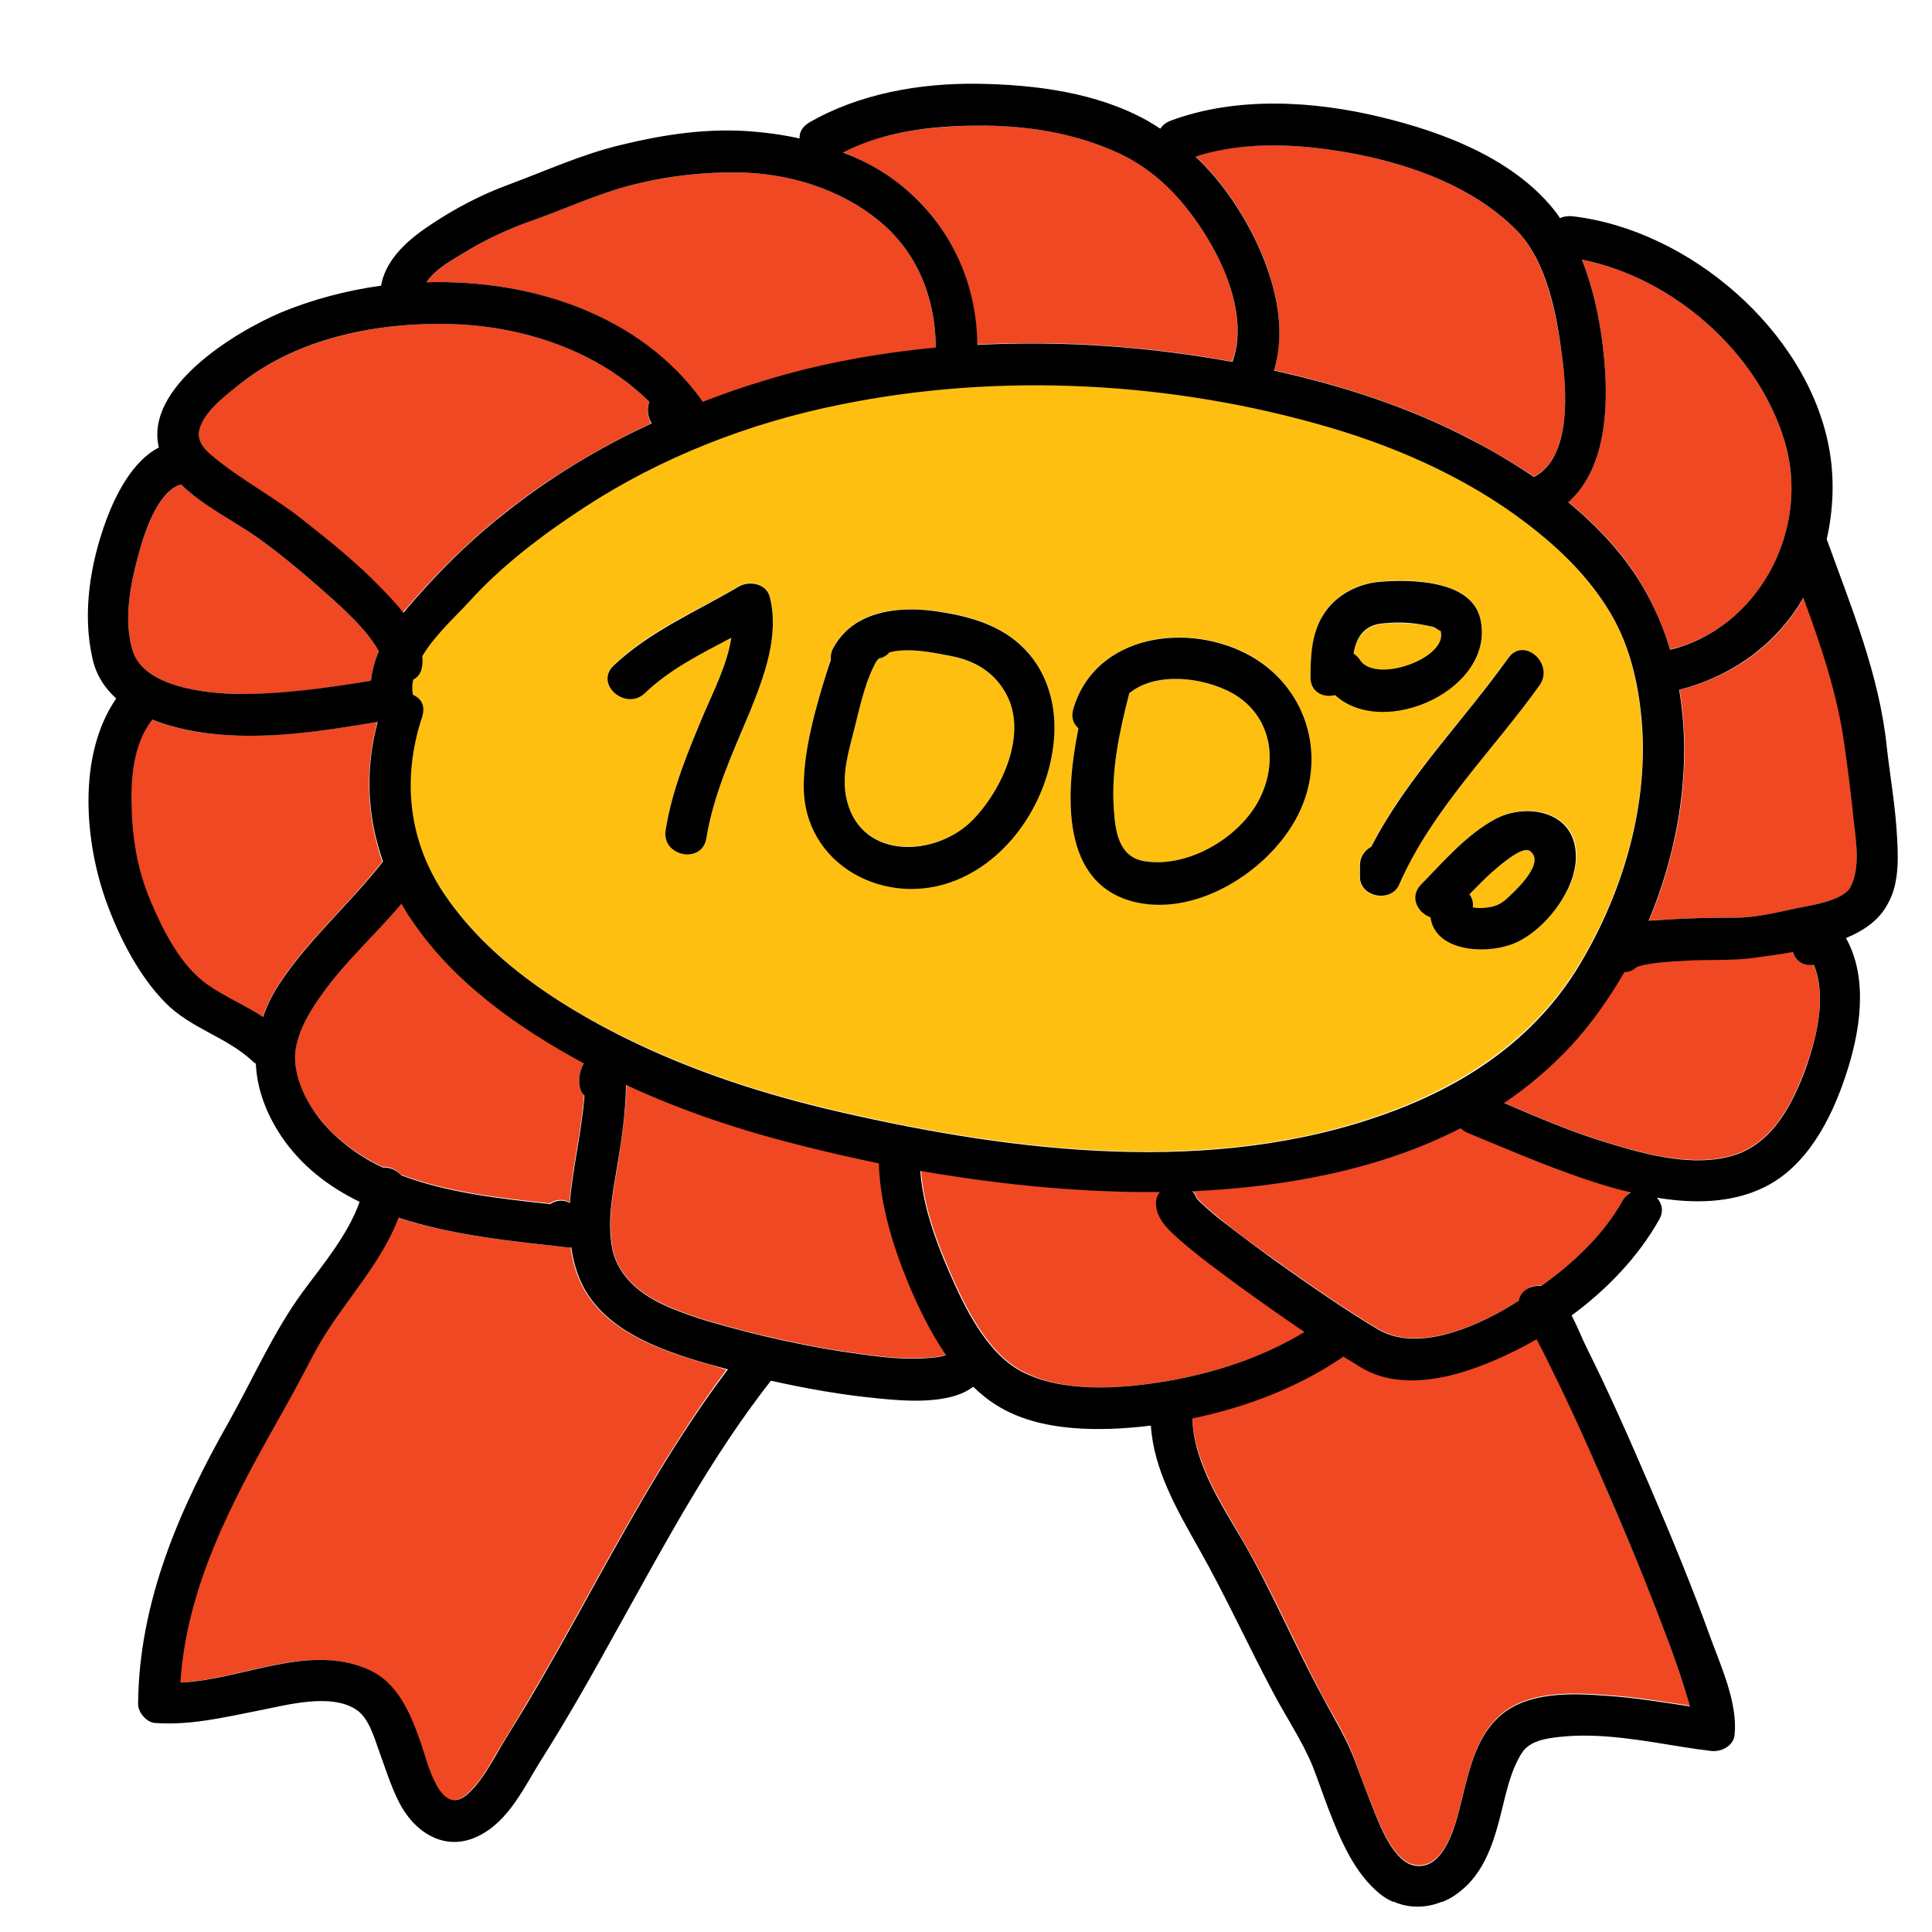 <svg xmlns="http://www.w3.org/2000/svg" width="64" height="64" viewBox="0 0 512 512"><path fill="#EF4823" d="M480.6,255.6c-0.1,0-0.1,0-0.2,0c-2.9,0.3-4.7-1.4-5.4-3.4c-3.3,0.5-6.5,0.9-9.3,1.4c-5.6,0.9-11.3,0.5-17,0.8c-3.6,0.1-7.1,0.3-10.7,0.8c-1.6,0.2-4,0.7-4.5,1.1c-1.1,0.9-2.1,1.2-3.1,1.2c-4.1,7.1-8.8,13.7-14.1,19.5c-5.4,5.9-11.3,10.9-17.8,15.2c9,3.8,17.9,7.7,27.2,10.5c10.4,3.2,23.4,6.8,34.2,3.2c10.1-3.4,15.3-13.8,18.7-23.3C481.5,274.6,484.1,264,480.6,255.6z"/><path fill="#FEBF10" d="M435.1,192.7c-0.7-10.3-2.9-20.8-8.1-29.8c-5-8.6-11.9-15.8-19.6-22c-16.1-13.1-35.6-22-55.4-27.8c-41.3-12.1-87-14.6-129.3-6c-24,4.9-47.5,13.9-68,27.3c-11.1,7.2-21.9,15.4-30.7,25.2c-3.6,4-9,8.8-12.2,14.2c0.1,0.8,0.1,1.6,0,2.4c-0.2,1.9-1.1,3.2-2.4,3.8c-0.2,1.3-0.3,2.7-0.1,4c2,0.9,3.4,2.9,2.5,5.7c-5.5,16.5-3.7,33.3,6.3,47.7c11.5,16.6,29,28.4,46.9,37.2c18.5,9.2,37.8,15.4,57.9,20c46.3,10.6,98.5,17,144.2,0.4c21.2-7.7,39.6-20,51.4-39.5C429.7,236.9,436.6,214.6,435.1,192.7z M198.6,188.8c-4.4,10.9-9.5,21.5-11.4,33.2c-1.1,7-11.9,4.9-10.8-2.1c1.7-10.8,6-21,10.2-31c2.4-5.6,6.2-13,7.2-20c-8.1,4.2-16.4,8.4-22.9,14.7c-5.1,4.9-13.4-2.3-8.3-7.3c9.5-9.2,21.8-14.3,33.1-20.9c2.8-1.7,7.3-0.9,8.3,2.7C206.6,168.5,202.5,179.3,198.6,188.8z M279.4,194.5c-0.8,16-10.9,32.6-26.1,38.7c-18.6,7.4-40.4-4.2-40.3-25.2c0.1-8.6,2.3-17.2,4.7-25.4c0.7-2.3,1.4-5.1,2.5-7.8c-0.2-1,0-2.1,0.7-3.3c1.5-2.7,3.5-4.8,5.8-6.3c0.3-0.2,0.6-0.4,0.8-0.5c6.2-3.7,14.4-3.7,21.9-2.6c8.9,1.4,17.3,4.1,23.4,11.2C277.7,179.2,279.8,187,279.4,194.5z M344.6,214.6c-6.8,15.1-26.5,28.4-43.6,24.4c-19.9-4.6-18.8-28.2-15.2-46.1c-1.3-1.1-2-2.8-1.4-5c5.8-20,30.9-23.4,47.3-14C346,182.3,351.5,199.5,344.6,214.6z M347.3,179.4c0-6,0.4-12.1,3.8-17.2c3.2-4.7,8.8-7.6,14.4-8.1c8.1-0.7,24.4-0.6,26.8,9.8c4.2,18.5-25.5,32.1-38.4,20.1C350.8,184.9,347.3,183.4,347.3,179.4z M360.3,232.4v-3c0-2.4,1.3-4.1,3-5c9.4-18.4,24.4-33.3,36.3-50c4.1-5.8,12.4,1.5,8.3,7.3c-12.5,17.5-28.5,32.9-37.2,52.8C368.6,239.3,360.3,237.9,360.3,232.4z M400.6,250.2c-7.6,2.7-20.2,1.6-21.4-7.2c-3.4-1.2-5.8-5.4-2.5-8.7c6.1-6.2,11.8-13.1,19.6-17.3c8.1-4.4,20.9-2.3,21.5,9C418.3,235.4,409.2,247.1,400.6,250.2z"/><path fill="#EF4823" d="M472.9 116.8c-7.1-23.5-29.5-43.2-53.7-48 3.8 9.5 5.6 20.3 6.2 29.8.7 12-.6 26.3-9.8 34.4 7.9 6.5 15 14 19.9 22.6 3 5.2 5.3 10.8 7.1 16.5C466.3 166.4 480 140.1 472.9 116.8zM413.9 93.9c-1.5-10.9-4.2-25.1-12.3-33.2-11.1-11-26.8-16.8-41.9-19.8-13.9-2.7-29.2-3.8-42.9.5 6.4 6 11.5 13.2 15.5 21.3 5.3 10.6 8.9 23.8 5.3 35.4 18.2 4 36.2 9.9 52.6 18.5 5.4 2.9 11 6.1 16.3 9.7C416.7 121.2 415.1 102.9 413.9 93.9zM426.2 314.3c-12.8-3.7-25-9-37.2-14.2-.8-.3-1.4-.7-1.8-1.2-21.4 11-46.6 15.6-71.1 16.7.5.5.9 1.1 1.1 1.9 0 .1.1.2.2.2-.5-.6.9.9 1 1 1.6 1.5 3.3 3 5.1 4.4 4.5 3.7 9.2 7.1 14 10.5 9 6.4 18.1 12.8 27.6 18.5 10.4 6.3 25.6-.4 34.9-5.9.9-.5 1.7-1 2.6-1.6.3-1.6 1.4-3.1 3.6-3.7.8-.2 1.6-.3 2.3-.2 8.6-6.1 16.6-13.5 21.6-22.6.6-1.1 1.4-1.8 2.3-2.3C430.3 315.4 428.2 314.9 426.2 314.3z"/><path fill="#FEBF10" d="M266.6 183.8c-3.2-5.8-8.4-8.7-14.8-10-4.1-.8-11.1-2.4-16.1-.9-.7.7-1.6 1.3-2.8 1.6 0 0-.1.1-.1.1-.5.6-.7 1-1.1 1.7-.8 1.5-1.4 3.1-2 4.7-1.2 3.3-2 6.8-2.8 10.2-1.6 6.7-4.3 14.3-2.4 21.2 4.2 15.6 23.9 14.6 33.4 4.8C265.5 209.3 272.5 194.5 266.6 183.8zM405.4 225.5c-2.1-1.4-8.9 4.6-10.2 5.8-2 1.8-3.9 3.7-5.8 5.7.7.9 1 2.1.9 3.5.3 0 .6.1.9.1 1.2.1 2.5 0 3.6-.2 2-.3 3.6-1.4 5-2.7C402.3 235.4 409.6 228.4 405.4 225.5z"/><path fill="#EF4823" d="M321.2,65.2C315.4,55,307.9,46,297.1,40.9c-11.9-5.7-25.6-7.8-38.7-7.6c-11.8,0.2-24.3,1.6-35.1,7c6.8,2.7,13.1,6.4,18.5,11.4c11.2,10.5,17,24.5,17.1,39.6c22.7-1.2,45.7,0.5,67.6,4.5C330.2,85.9,326.2,74.1,321.2,65.2z"/><path fill="#FEBF10" d="M381.7 167.1c.1.5-1.1-.7-2-.9-1.4-.4-2.8-.7-4.3-.8-3-.3-6-.4-9-.1-5.1.6-7 4-7.7 8 .6.4 1.2 1 1.7 1.7C364.6 181.4 384.3 174.2 381.7 167.1zM328.2 184.7c-7.3-5-21.6-7.2-28.9-1 0 .1 0 .2-.1.3-2.6 9.9-4.8 20.4-4 30.8.4 5.6 1.3 12.2 7.9 13.4 11.7 2 25.7-6.3 30.8-16.7C338.5 202.2 337.2 190.9 328.2 184.7z"/><path fill="#EF4823" d="M491.4 217.9c-.7-7-1.6-14.1-2.6-21.1-1.8-13.3-6.2-25.9-10.8-38.4-.4.8-.9 1.6-1.4 2.3-7.4 11.5-18.5 18.8-31.5 22.1 3.4 20.2 0 41.9-8.1 61.2 1.6-.2 3.3-.2 4.7-.3 6.1-.4 12.2-.5 18.3-.5 5.3 0 11-1.4 16.2-2.5 3.4-.7 12.4-2.1 14.3-5.6C493 230.2 491.9 223.1 491.4 217.9zM232.8 58.4c-10.4-8.5-24.2-12.6-37.5-12.7-9.7-.1-19.5 1.1-28.9 3.6-9.2 2.5-17.7 6.5-26.6 9.6-5.6 1.9-11.1 4.6-16.2 7.7-3.1 1.9-8.2 4.7-10.6 8.2 28-.8 56.7 8.8 73 31.4.1.1.1.2.2.4 5.2-2 10.5-3.8 15.9-5.5 14.8-4.5 30.2-7.4 45.9-8.9C247.9 79.1 243.2 66.8 232.8 58.4zM240.6 339.5c-4-9.8-7.4-20.6-7.6-31.3-6.7-1.4-13.4-2.9-20.1-4.6-16.1-4-31.9-9.2-46.9-16.2-.1 7.1-1.2 14.2-2.3 21.3-1.2 7.3-2.8 15-1.3 22.3 1.6 7.9 8.5 12.7 15.6 15.6 4 1.6 6.2 2.4 10.3 3.6 13.1 3.8 26.5 6.8 40 8.6 5.9.8 11.8 1.5 17.8 1 2.1-.2 3.2-.2 4.9-.9C246.6 352.9 243.3 346 240.6 339.5zM447.5 451c-1.4-4.8-3-9.5-4.7-14.2-4.5-12.4-9.5-24.6-14.7-36.7-5-11.7-10.1-23.3-15.6-34.8-1.8-3.7-3.4-7-5.3-10.6-1.1.7-2.3 1.3-3.4 1.9-12 6.4-30.1 13.5-43.1 5.6-1.6-.9-3.1-1.9-4.7-2.9-.1.1-.3.2-.4.3-11.8 8-25.6 13.2-39.6 16.1.4 11.8 7.9 23 13.6 32.9 7.7 13.2 13.7 27.4 20.9 40.9 3 5.5 6.4 10.9 8.5 16.8 1.4 3.8 2.7 7.6 4.3 11.3 2 4.9 5.8 16.2 12.2 16.7 7.6.6 10.4-11.6 11.7-16.8 2-7.8 3.7-16.8 9.9-22.6 7.4-6.9 19.3-6.4 28.7-5.7 7.4.5 14.7 1.7 22 2.8C447.7 451.8 447.6 451.4 447.5 451zM187.6 361.5c-13.7-3.9-30-9.6-34.9-24.5-.7-2.1-1.2-4.3-1.5-6.4-.3 0-.5 0-.8 0-14-1.6-30.4-3.1-45-7.9-3.1 8-8.5 15.4-13.4 22.2-3.6 4.9-6.7 9.7-9.6 15-3 5.8-6.2 11.6-9.4 17.3-12.1 21.4-23.8 43.8-25.4 68.7 16.4-.8 33.6-10.4 49.5-3.6 8.3 3.6 11.6 12.1 14.4 20.1 1.5 4.2 4.8 19 11.8 13.4 3.2-2.6 5.5-6.4 7.5-9.9 2.7-4.6 5.5-9 8.2-13.6 6.5-10.9 12.6-21.9 18.7-33 10.7-19.3 21.6-38.6 34.8-56.3C191 362.5 189.3 362 187.6 361.5zM328.4 340.6c-5.2-3.8-10.4-7.6-15.2-11.8-2.8-2.5-6.2-5.3-6.6-9.2-.2-1.6.2-2.8 1-3.8-8 .1-15.8-.2-23.4-.7-13.5-.9-26.9-2.6-40.1-4.9.6 9.1 4.1 18.7 7.6 26.7 4 9.2 9.8 21.4 19.1 26.4 11.2 6 26.9 4.7 38.9 2.6 12.7-2.2 25.3-6.4 36.4-13C339.9 348.9 334.1 344.8 328.4 340.6zM153.5 286.6c.1-1.9.4-3.5 1.2-4.9-17.3-9.4-34.6-21.5-45.7-38.1-.9-1.4-1.7-2.8-2.6-4.2-7.3 8.5-15.7 16-22 25.3-3.1 4.6-6.4 10.4-6.2 16.1.2 6 3.1 11.6 6.9 16.1 4.4 5.4 10 9.3 16.2 12.3 1.9-.1 3.8.7 5 2.1 12.4 4.7 26.6 6.2 39.4 7.6 1.5-1 3.4-1.3 5.2-.3.8-9.5 3.2-19.1 3.9-28.5C154 289.4 153.4 288.2 153.5 286.6z"/><path fill="#EF4823" d="M172.1 106.5c-13.6-13.5-33.1-20-52.1-20.6-19.6-.6-40.8 3.5-56.6 16-3.7 2.9-9.7 7.3-10.6 12.2-.6 3.1 1.5 5.2 3.7 7.1 7.4 6.2 16 10.6 23.6 16.6 7.1 5.6 14.2 11.3 20.5 17.8 2 2.1 4.2 4.3 6.1 6.8.3-.4.6-.8 1-1.2 7.6-8.9 15.9-17.2 25-24.5 12.3-9.9 25.7-17.9 39.8-24.5C171.6 110.5 171.3 108.3 172.1 106.5zM100 191.3c-14.9 2.5-30.2 4.8-45.3 3-4.6-.6-9.7-1.7-14.5-3.6 0 0 0 0 0 .1-5.1 6.5-5.7 15.9-5.4 23.8.3 8.5 1.7 16.5 5.1 24.4 3.4 7.8 8 17.1 15.1 22 4.6 3.2 9.9 5.4 14.6 8.5 1-2.9 2.5-5.9 4.3-8.7 7.8-12 18.7-21.2 27.4-32.5C97.2 216.5 96.6 203.9 100 191.3zM100.3 172.4c-1-1.6-2.1-3.2-3.3-4.7-2.7-3.2-5.7-6.1-8.7-8.8-6.4-5.7-13-11.4-20-16.4-6.4-4.6-14.5-8.4-20.3-14.1-5.7 1.6-9.3 11.5-10.8 16.8-2.4 8.3-4.8 19.1-1.9 27.6 3.1 9.1 18.8 11 27.8 11.1 11.8.2 23.5-1.5 35.2-3.5.3-2.7 1-5.3 2.1-7.8C100.4 172.5 100.3 172.5 100.3 172.4z"/><path d="M369.2,503.9c4.2,1.9,8.9,1.8,13.1,0H369.2z"/><path d="M502.6,219.7c-0.5-7.3-1.8-14.6-2.6-21.9c-2-19.1-9.4-36.9-15.9-54.9c1.8-8,2.1-16.3,0.6-24.3c-5.8-31-37.2-57.8-68.1-61.3c-1.2-0.1-2.3,0.1-3.2,0.5c-0.3-0.4-0.5-0.8-0.8-1.2c-10.8-14.3-30-21.6-46.8-25.6c-17.7-4.3-38.2-5.5-55.6,1c-1.3,0.5-2.1,1.2-2.7,2.1c-1.1-0.7-2.2-1.4-3.4-2.1c-13.4-7.5-29.9-9.6-45.1-9.8c-15.2-0.2-31.3,2.6-44.6,10.3c-1.8,1.1-2.6,2.6-2.5,4.2c-4.9-1.1-9.8-1.7-14.7-2c-11-0.6-22,1.1-32.6,3.7c-10.5,2.5-20,6.9-30,10.6c-7.1,2.6-14.1,6.3-20.4,10.5c-5.6,3.7-11.6,8.7-13.1,15.6c0,0.2-0.1,0.4-0.1,0.6c-9.3,1.3-18.3,3.7-26.5,7.1c-12.5,5.3-36.2,19.9-32.4,35.8c-6.9,3.5-11.4,12.4-13.9,19.1c-4.3,11.6-6.5,25-3.6,37.2c1,4.2,3.2,7.5,6.2,10.2c-10.4,15.1-8.4,38.3-2.4,54.5c3.4,9.2,8.5,19.1,15.4,26.1c6.6,6.8,16.3,9.1,23.1,15.5c0.3,0.3,0.6,0.5,0.9,0.7c0.3,6.5,2.6,13,6.8,19.3c5.3,7.8,12.5,13.3,20.7,17.3c-3.1,8.8-9.8,16.7-15.1,23.9c-7.7,10.5-13.1,22.9-19.5,34.3c-13.1,23.1-23.9,47.8-24.1,74.9c0,2.2,2.2,4.8,4.4,5c9.4,0.7,18.5-1.5,27.6-3.3c7.3-1.4,19.2-4.8,26-0.1c3.1,2.2,4.5,7,5.7,10.4c1.7,4.6,3.1,9.3,5.3,13.7c3.9,8,12,13.6,20.9,9.4c8.5-4,12.5-13.4,17.3-20.9c7-11.1,13.4-22.5,19.7-33.9c12.6-22.6,24.8-45.6,40.8-66c9.4,2.1,19,3.8,28.5,4.7c7,0.7,18.9,1.7,25.1-3.1c1.9,1.8,3.9,3.5,6.2,4.9c11.4,7.2,27.6,7,40.9,5.4c0.7,11.6,7,22.5,12.6,32.4c7.2,12.7,13.2,26,20.1,38.9c3.3,6.2,7.4,12.3,10.1,18.8c1.5,3.8,2.8,7.7,4.3,11.6c3.1,8,6.8,16.9,13.6,22.4c1.1,0.9,2.3,1.6,3.5,2.1h13.1c2.3-0.9,4.4-2.4,6.3-4.2c6.5-6.3,8.3-15.8,10.4-24.2c1-3.8,2.1-7.5,4.2-10.9c2.1-3.4,6.5-4,10.1-4.4c10.9-1.2,22.2,1,32.9,2.7c2.4,0.4,4.7,0.7,7.1,1c2.7,0.4,6.1-1.2,6.4-4.3c0.8-8.5-3.6-18-6.4-25.7c-4.9-13.6-10.5-27.1-16.2-40.4c-5.3-12.3-10.7-24.6-16.7-36.6c-1-2-2.3-5.3-3.9-8.4c9.4-6.9,17.7-15.6,23.2-25.4c1.3-2.3,0.7-4.3-0.6-5.8c9.6,1.6,19.7,1.5,28.3-2.7c11.4-5.5,17.9-18.1,21.7-29.6c3.8-11.3,6.2-25.6,0.1-36.5c4.8-2,8.9-4.8,11.2-9.3C503.6,233.6,503,225.8,502.6,219.7z M425.4,98.6c-0.6-9.5-2.4-20.3-6.2-29.8c24.2,4.8,46.6,24.5,53.7,48c7.1,23.3-6.7,49.6-30.3,55.4c-1.7-5.7-4.1-11.3-7.1-16.5c-5-8.6-12-16.1-19.9-22.6C424.8,124.9,426.1,110.7,425.4,98.6z M109.4,184.1c-0.2-1.4-0.2-2.7,0.1-4c1.3-0.6,2.2-1.9,2.4-3.8c0.1-0.8,0.1-1.6,0-2.4c3.2-5.4,8.5-10.2,12.2-14.2c8.8-9.8,19.7-18,30.7-25.2c20.5-13.4,44-22.5,68-27.3c42.3-8.6,87.9-6.1,129.3,6c19.8,5.8,39.3,14.7,55.4,27.8c7.7,6.2,14.6,13.4,19.6,22c5.2,9,7.4,19.5,8.1,29.8c1.4,21.9-5.4,44.2-16.6,62.9c-11.8,19.6-30.2,31.9-51.4,39.5c-45.7,16.5-97.9,10.2-144.2-0.4c-20.1-4.6-39.4-10.8-57.9-20c-17.8-8.9-35.4-20.6-46.9-37.2c-10-14.4-11.8-31.2-6.3-47.7C112.8,186.9,111.5,185,109.4,184.1z M359.7,40.9c15.1,3,30.8,8.8,41.9,19.8c8.2,8.1,10.9,22.3,12.3,33.2c1.2,9.1,2.8,27.3-7.4,32.5c-5.3-3.6-10.9-6.9-16.3-9.7c-16.5-8.7-34.4-14.5-52.6-18.5c3.6-11.6,0-24.7-5.3-35.4c-4-8-9.1-15.3-15.5-21.3C330.5,37.1,345.7,38.2,359.7,40.9z M258.4,33.3c13.1-0.2,26.8,1.9,38.7,7.6c10.7,5.1,18.3,14.1,24.1,24.3c5,8.9,9,20.7,5.4,30.7c-21.9-4-44.9-5.7-67.6-4.5c-0.1-15.1-6-29.2-17.1-39.6c-5.4-5.1-11.7-8.8-18.5-11.4C234.1,34.9,246.6,33.4,258.4,33.3z M123.6,66.6c5.1-3.1,10.6-5.7,16.2-7.7c9-3.1,17.4-7.1,26.6-9.6c9.4-2.5,19.1-3.7,28.9-3.6c13.3,0.1,27.1,4.2,37.5,12.7c10.4,8.4,15.1,20.7,15.2,33.7c-15.6,1.5-31.1,4.3-45.9,8.9c-5.4,1.6-10.7,3.5-15.9,5.5c-0.1-0.1-0.1-0.2-0.2-0.4C169.7,83.5,141,74,113,74.8C115.4,71.2,120.5,68.5,123.6,66.6z M52.8,114.1c1-4.9,7-9.3,10.6-12.2c15.7-12.5,36.9-16.6,56.6-16c18.9,0.6,38.5,7.1,52.1,20.6c-0.7,1.8-0.5,4,0.6,5.7c-14.1,6.5-27.5,14.6-39.8,24.5c-9.2,7.3-17.4,15.6-25,24.5c-0.3,0.4-0.6,0.8-1,1.2c-1.9-2.5-4.1-4.7-6.1-6.8c-6.3-6.5-13.4-12.2-20.5-17.8c-7.5-6-16.2-10.5-23.6-16.6C54.4,119.3,52.2,117.2,52.8,114.1z M37.2,145.2c1.5-5.3,5.1-15.3,10.8-16.8c5.8,5.7,13.8,9.5,20.3,14.1c7,5,13.6,10.7,20,16.4c3.1,2.8,6.1,5.7,8.7,8.8c1.2,1.5,2.3,3,3.3,4.7c0,0.1,0.1,0.2,0.1,0.2c-1.1,2.5-1.8,5.2-2.1,7.8c-11.6,1.9-23.3,3.6-35.2,3.5c-9-0.1-24.7-2-27.8-11.1C32.4,164.3,34.8,153.5,37.2,145.2z M74,260.8c-1.9,2.9-3.3,5.8-4.3,8.7c-4.7-3.1-10-5.3-14.6-8.5c-7.2-5-11.8-14.3-15.1-22c-3.4-7.9-4.8-15.9-5.1-24.4c-0.3-7.9,0.3-17.3,5.4-23.8c0,0,0,0,0-0.1c4.8,1.9,9.9,3,14.5,3.6c15.1,1.9,30.4-0.5,45.3-3c-3.4,12.5-2.8,25.2,1.4,37C92.7,239.6,81.8,248.9,74,260.8z M85.1,297c-3.7-4.6-6.6-10.2-6.9-16.1c-0.2-5.7,3.1-11.6,6.2-16.1c6.3-9.3,14.8-16.8,22-25.3c0.8,1.4,1.6,2.8,2.6,4.2c11.1,16.6,28.3,28.7,45.7,38.1c-0.8,1.4-1.2,3-1.2,4.9c0,1.6,0.5,2.8,1.4,3.6c-0.7,9.4-3.1,19-3.9,28.5c-1.8-1-3.7-0.7-5.2,0.3c-12.8-1.4-27-2.9-39.4-7.6c-1.2-1.4-3.1-2.2-5-2.1C95.1,306.4,89.6,302.4,85.1,297z M157.9,419.3c-6.1,11.1-12.2,22.1-18.7,33c-2.7,4.5-5.6,9-8.2,13.6c-2.1,3.5-4.3,7.3-7.5,9.9c-7,5.6-10.3-9.1-11.8-13.4c-2.8-8-6.1-16.6-14.4-20.1c-15.9-6.8-33.2,2.9-49.5,3.6c1.6-24.9,13.3-47.3,25.4-68.7c3.2-5.7,6.4-11.5,9.4-17.3c2.8-5.4,6-10.1,9.6-15c4.9-6.8,10.4-14.1,13.4-22.2c14.6,4.8,30.9,6.3,45,7.9c0.3,0,0.5,0,0.8,0c0.3,2.2,0.8,4.3,1.5,6.4c4.9,14.9,21.3,20.6,34.9,24.5c1.7,0.5,3.4,0.9,5.1,1.4C179.5,380.6,168.6,400,157.9,419.3z M246,359.9c-5.9,0.5-11.9-0.2-17.8-1c-13.5-1.8-26.9-4.8-40-8.6c-4.1-1.2-6.3-2-10.3-3.6c-7.1-2.9-13.9-7.7-15.6-15.6c-1.5-7.3,0.1-15.1,1.3-22.3c1.2-7.1,2.2-14.1,2.3-21.3c15,7,30.8,12.2,46.9,16.2c6.7,1.7,13.4,3.2,20.1,4.6c0.3,10.7,3.6,21.5,7.6,31.3c2.7,6.5,6,13.4,10.2,19.5C249.1,359.7,248.1,359.7,246,359.9z M270.6,363.4c-9.3-5-15.1-17.2-19.1-26.4c-3.5-8-7-17.6-7.6-26.7c13.3,2.3,26.7,4,40.1,4.9c7.6,0.5,15.5,0.8,23.4,0.7c-0.8,0.9-1.2,2.2-1,3.8c0.4,3.9,3.9,6.8,6.6,9.2c4.8,4.2,10.1,8,15.2,11.8c5.8,4.2,11.6,8.3,17.5,12.3c-11.1,6.7-23.7,10.8-36.4,13C297.5,368,281.8,369.3,270.6,363.4z M428.1,400.1c5.2,12.1,10.1,24.3,14.7,36.7c1.7,4.7,3.3,9.4,4.7,14.2c0.1,0.4,0.2,0.8,0.3,1.2c-7.3-1.1-14.6-2.3-22-2.8c-9.4-0.7-21.3-1.2-28.7,5.7c-6.2,5.8-7.9,14.7-9.9,22.6c-1.3,5.2-4.1,17.4-11.7,16.8c-6.4-0.5-10.2-11.8-12.2-16.7c-1.5-3.7-2.9-7.6-4.3-11.3c-2.2-5.9-5.6-11.3-8.5-16.8c-7.3-13.4-13.3-27.7-20.9-40.9c-5.8-9.9-13.3-21.1-13.6-32.9c14-2.9,27.8-8.1,39.6-16.1c0.1-0.1,0.3-0.2,0.4-0.3c1.6,1,3.1,1.9,4.7,2.9c13,7.8,31.1,0.7,43.1-5.6c1.1-0.6,2.3-1.2,3.4-1.9c1.9,3.6,3.5,6.9,5.3,10.6C418,376.8,423.1,388.5,428.1,400.1z M430,318.2c-5,9-13,16.5-21.6,22.6c-0.7-0.1-1.5,0-2.3,0.2c-2.2,0.6-3.3,2-3.6,3.7c-0.9,0.5-1.7,1.1-2.6,1.6c-9.3,5.5-24.5,12.2-34.9,5.9c-9.5-5.7-18.6-12.1-27.6-18.5c-4.7-3.4-9.4-6.9-14-10.5c-1.8-1.4-3.5-2.9-5.1-4.4c-0.2-0.1-1.5-1.6-1-1c-0.1-0.1-0.2-0.2-0.2-0.2c-0.3-0.8-0.6-1.4-1.1-1.9c24.5-1.1,49.7-5.7,71.1-16.7c0.5,0.5,1.1,0.9,1.8,1.2c12.3,5.1,24.4,10.4,37.2,14.2c2,0.6,4,1.1,6.1,1.6C431.5,316.4,430.6,317.1,430,318.2z M478.7,282.7c-3.4,9.4-8.6,19.9-18.7,23.3c-10.8,3.6-23.8,0-34.2-3.2c-9.3-2.8-18.3-6.7-27.2-10.5c6.4-4.3,12.4-9.4,17.8-15.2c5.3-5.8,10-12.4,14.1-19.5c1,0,2.1-0.3,3.1-1.2c0.5-0.4,2.9-0.9,4.5-1.1c3.5-0.5,7.1-0.6,10.7-0.8c5.7-0.2,11.4,0.1,17-0.8c2.8-0.4,6-0.8,9.3-1.4c0.7,2.1,2.5,3.7,5.4,3.4c0.1,0,0.1,0,0.2,0C484.1,264,481.5,274.6,478.7,282.7z M490.4,235.1c-1.9,3.6-10.9,4.9-14.3,5.6c-5.1,1.1-10.9,2.5-16.2,2.5c-6.1,0-12.2,0.1-18.3,0.5c-1.4,0.1-3,0.2-4.7,0.3c8.1-19.3,11.5-41.1,8.1-61.2c12.9-3.3,24.1-10.7,31.5-22.1c0.5-0.8,1-1.5,1.4-2.3c4.6,12.5,8.9,25.1,10.8,38.4c1,7,1.9,14.1,2.6,21.1C491.9,223.1,493,230.2,490.4,235.1z"/><path d="M204 158.2c-.9-3.6-5.5-4.4-8.3-2.7-11.2 6.6-23.5 11.8-33.1 20.9-5.1 4.9 3.2 12.1 8.3 7.3 6.5-6.3 14.8-10.4 22.9-14.7-1 6.9-4.8 14.4-7.2 20-4.2 10-8.5 20.2-10.2 31-1.1 7 9.7 9.1 10.8 2.1 1.9-11.7 6.9-22.4 11.4-33.2C202.5 179.3 206.6 168.5 204 158.2zM272.8 173.4c-6-7.1-14.5-9.8-23.4-11.2-7.4-1.2-15.6-1.1-21.9 2.6-.3.2-.6.3-.8.5-2.3 1.5-4.3 3.6-5.8 6.3-.7 1.2-.8 2.3-.7 3.3-1 2.7-1.8 5.5-2.5 7.8-2.4 8.2-4.6 16.8-4.7 25.4-.2 21.1 21.7 32.7 40.3 25.2 15.2-6.1 25.3-22.7 26.1-38.7C279.8 187 277.7 179.2 272.8 173.4zM257.9 217.2c-9.6 9.9-29.3 10.9-33.4-4.8-1.9-7 .8-14.5 2.4-21.2.8-3.4 1.7-6.9 2.8-10.2.6-1.6 1.2-3.2 2-4.7.3-.7.6-1.1 1.1-1.7 0-.1.1-.1.1-.1 1.2-.2 2.1-.8 2.8-1.6 5-1.4 12 .1 16.1.9 6.4 1.2 11.6 4.2 14.8 10C272.5 194.5 265.5 209.3 257.9 217.2zM331.7 174c-16.4-9.4-41.5-6.1-47.3 14-.6 2.2.1 3.9 1.4 5-3.6 17.9-4.7 41.5 15.2 46.1 17.1 3.9 36.8-9.4 43.6-24.4C351.5 199.5 346 182.3 331.7 174zM333.9 211.5c-5.1 10.4-19.1 18.7-30.8 16.7-6.6-1.2-7.5-7.8-7.9-13.4-.8-10.3 1.4-20.8 4-30.8 0-.1 0-.2.1-.3 7.4-6.2 21.6-4 28.9 1C337.2 190.9 338.5 202.2 333.9 211.5zM399.7 174.4c-11.9 16.7-26.9 31.7-36.3 50-1.7.9-3 2.6-3 5v3c0 5.4 8.3 6.9 10.4 2 8.7-19.9 24.7-35.3 37.2-52.8C412 175.9 403.8 168.6 399.7 174.4zM392.3 164c-2.4-10.4-18.6-10.5-26.8-9.8-5.6.5-11.2 3.4-14.4 8.1-3.5 5.1-3.8 11.2-3.8 17.2 0 4 3.5 5.5 6.5 4.7C366.8 196.1 396.5 182.5 392.3 164zM360.4 174.9c-.5-.8-1.1-1.3-1.7-1.7.7-4.1 2.6-7.5 7.7-8 3-.3 6-.3 9 .1 1.5.2 2.9.5 4.3.8.9.2 2.1 1.5 2 .9C384.3 174.2 364.6 181.4 360.4 174.9zM396.2 217.1c-7.7 4.2-13.5 11.1-19.6 17.3-3.2 3.3-.9 7.5 2.5 8.7 1.2 8.8 13.8 9.9 21.4 7.2 8.6-3.1 17.7-14.8 17.1-24.1C417.1 214.8 404.3 212.7 396.2 217.1zM399.8 237.7c-1.4 1.4-3 2.4-5 2.7-1.2.2-2.4.3-3.6.2-.3-.1-.6-.1-.9-.1.2-1.4-.2-2.6-.9-3.5 1.9-1.9 3.8-3.9 5.8-5.7 1.4-1.2 8.1-7.3 10.2-5.8C409.6 228.4 402.3 235.4 399.8 237.7z"/></svg>